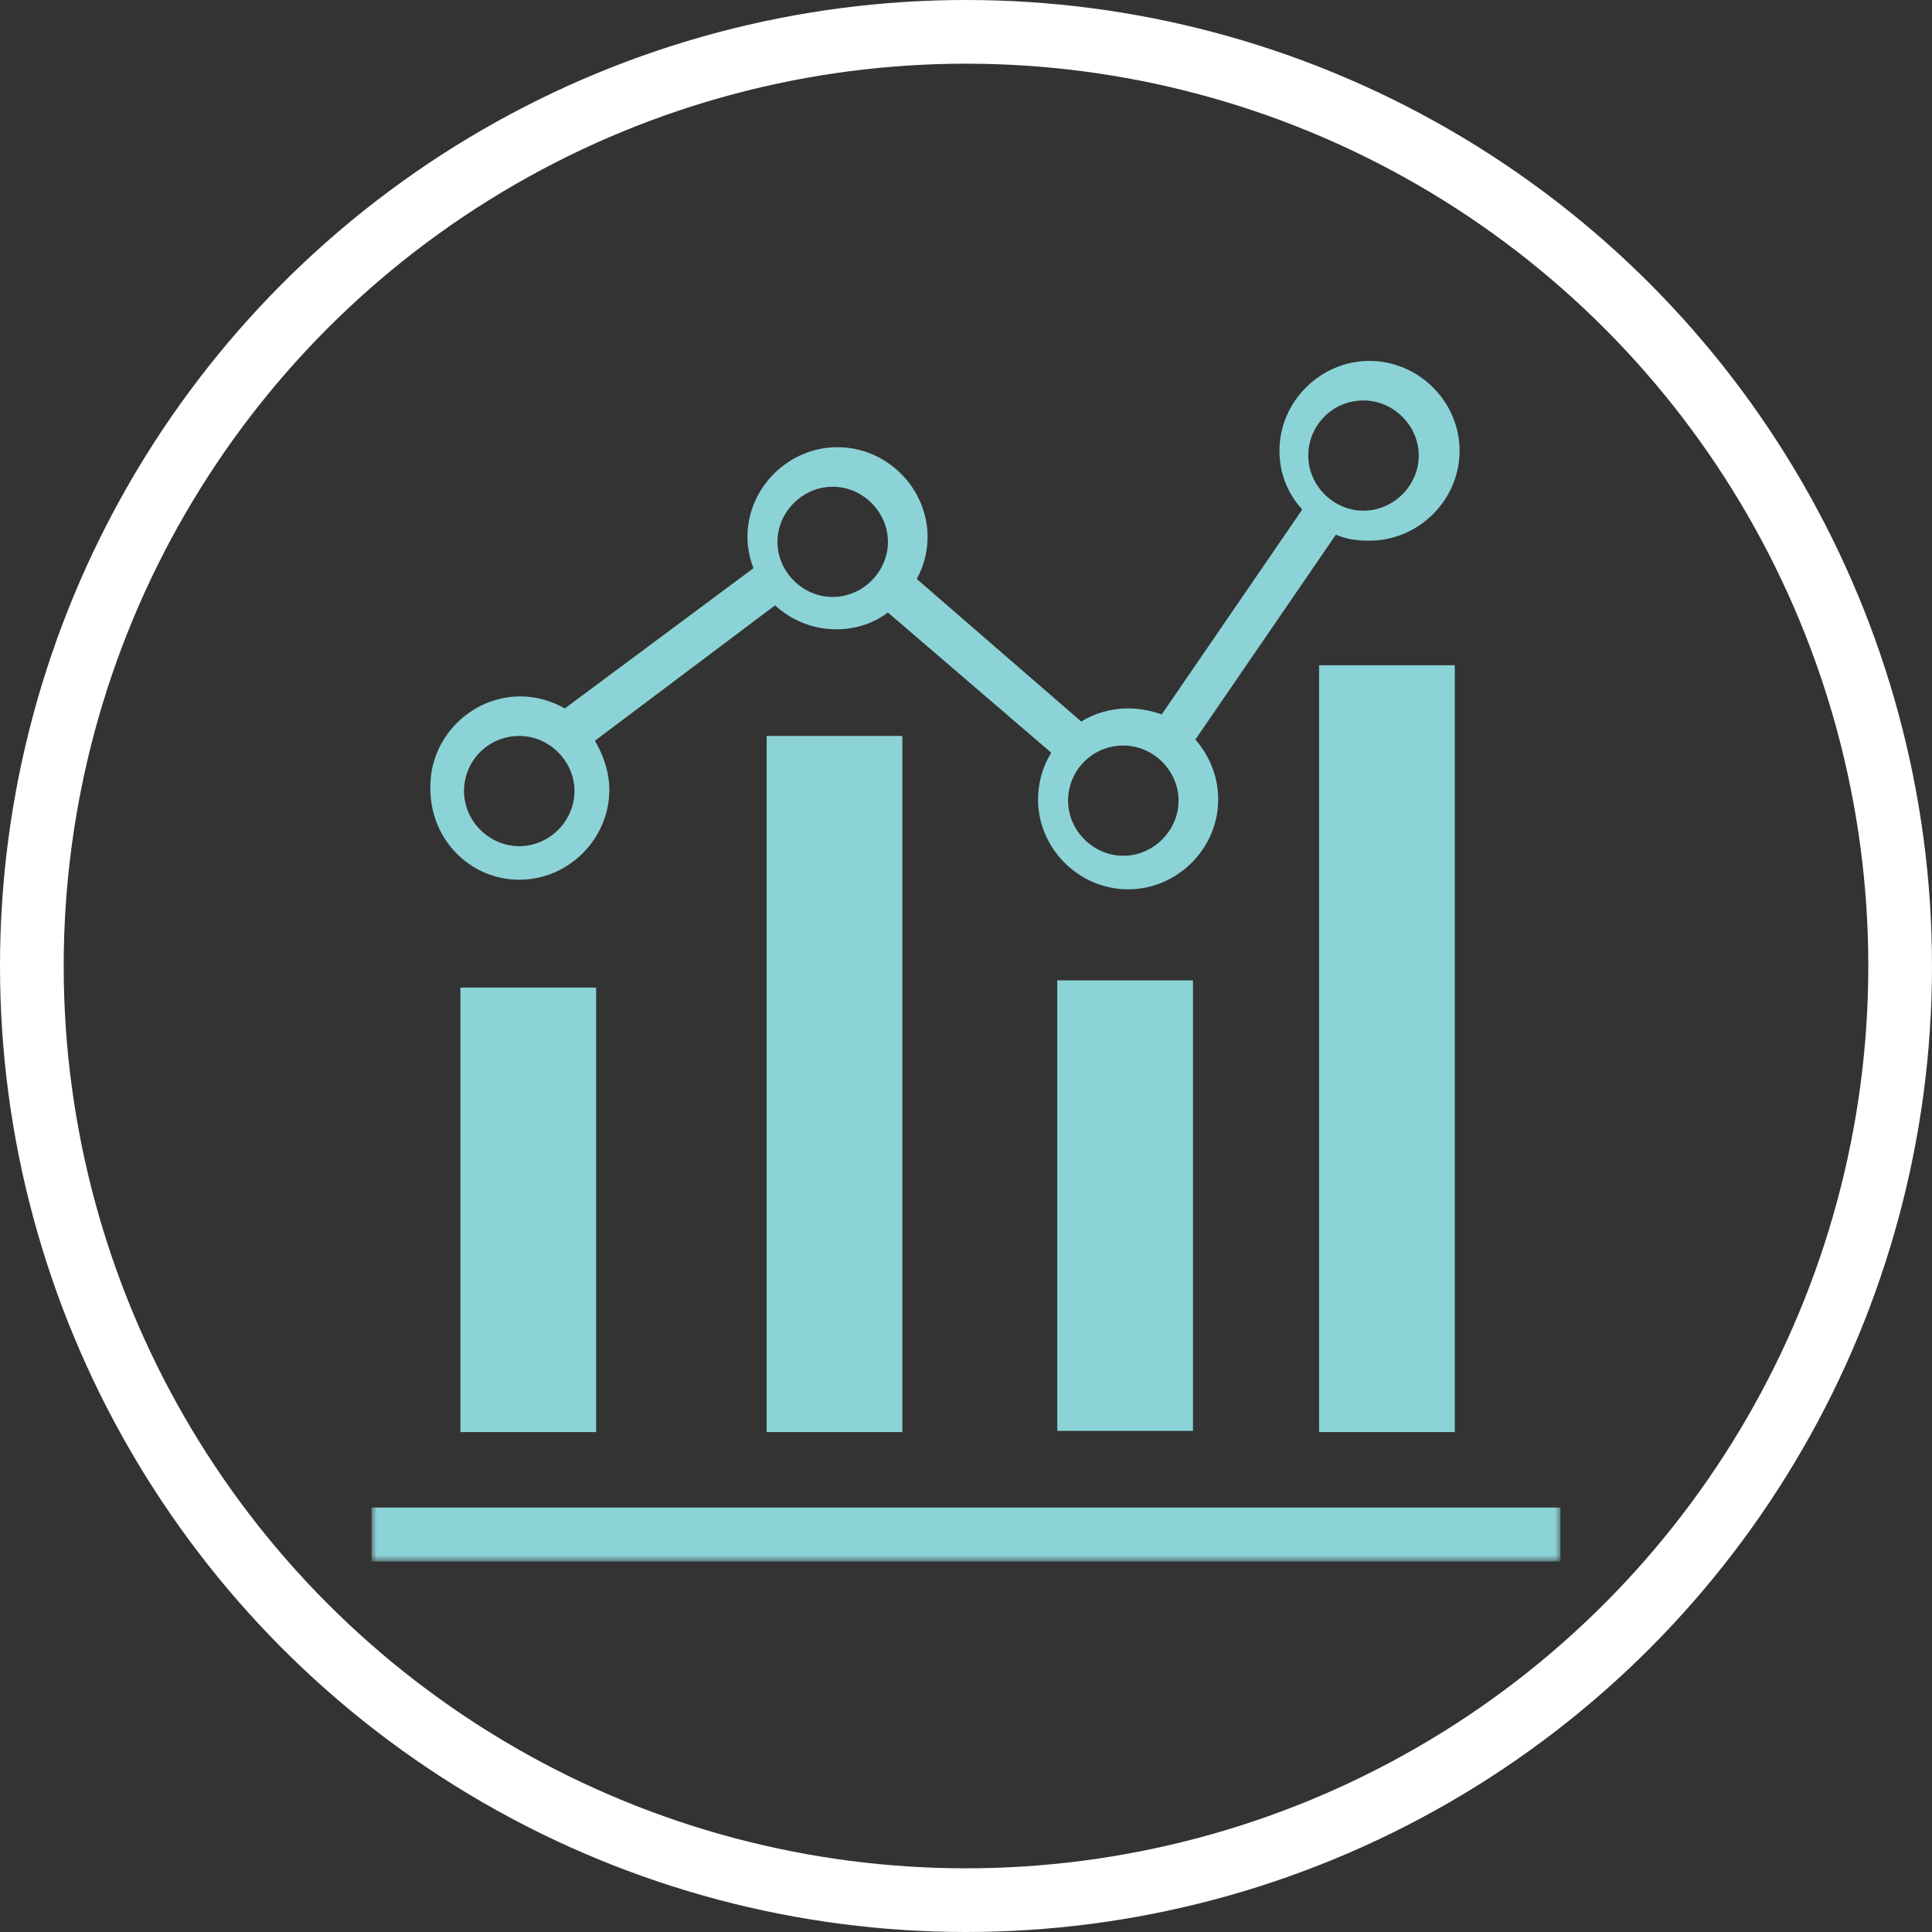<svg width="182px" height="182px" viewBox="891 923 182 182" version="1.1" xmlns="http://www.w3.org/2000/svg" xmlns:xlink="http://www.w3.org/1999/xlink">
	<rect x="891" y="923" width="182" height="182" fill="#333333" stroke="none"/>
	<!-- Generator: Sketch 42 (36781) - http://www.bohemiancoding.com/sketch -->
	<desc>Created with Sketch.</desc>
	<defs>
		<polygon id="path-1" points="32 144.097 144 144.097 144 31 32 31"></polygon>
	</defs>
	<g id="Data-driven" stroke="none" stroke-width="1" fill="none" fill-rule="evenodd" transform="translate(894, 926)">
		<path d="M45.915,66.329 C42.974,66.329 40.711,68.699 40.711,71.521 C40.711,74.343 43.087,76.713 45.915,76.713 C48.743,76.713 51.119,74.343 51.119,71.521 C51.119,68.699 48.743,66.329 45.915,66.329 Z M75.442,42.852 C72.614,42.852 70.238,45.222 70.238,48.044 C70.238,50.865 72.614,53.236 75.442,53.236 C78.27,53.236 80.646,50.865 80.646,48.044 C80.646,45.222 78.27,42.852 75.442,42.852 Z M102.82,67.232 C99.879,67.232 97.616,69.602 97.616,72.424 C97.616,75.246 99.992,77.616 102.82,77.616 C105.648,77.616 108.024,75.246 108.024,72.424 C108.024,69.602 105.648,67.232 102.82,67.232 Z M125.446,34.725 C122.505,34.725 120.242,37.095 120.242,39.917 C120.242,42.739 122.618,45.109 125.446,45.109 C128.275,45.109 130.65,42.739 130.65,39.917 C130.65,37.095 128.275,34.725 125.446,34.725 Z M45.915,79.873 C41.277,79.873 37.43,76.036 37.543,71.069 C37.543,66.442 41.39,62.604 46.028,62.604 C47.612,62.604 48.969,63.056 50.214,63.733 L67.976,50.527 C67.636,49.624 67.41,48.608 67.41,47.592 C67.41,42.964 71.256,39.127 75.895,39.127 C80.533,39.127 84.38,42.964 84.38,47.592 C84.38,48.947 84.04,50.301 83.361,51.543 L98.86,64.974 C100.105,64.184 101.689,63.733 103.273,63.733 C104.404,63.733 105.423,63.959 106.44,64.297 L119.677,44.996 C118.319,43.529 117.527,41.61 117.527,39.465 C117.527,34.838 121.374,31 126.012,31 C130.65,31 134.497,34.838 134.497,39.465 C134.497,44.093 130.65,47.931 126.012,47.931 C124.881,47.931 123.862,47.818 122.844,47.366 L109.608,66.667 C110.965,68.248 111.757,70.166 111.757,72.311 C111.757,76.939 107.911,80.776 103.273,80.776 C98.635,80.776 94.788,76.939 94.788,72.311 C94.788,70.731 95.241,69.151 96.032,67.909 L80.646,54.703 C79.289,55.719 77.592,56.283 75.782,56.283 C73.519,56.283 71.483,55.38 70.012,54.026 L53.042,66.78 C53.834,68.135 54.4,69.715 54.4,71.408 C54.4,76.036 50.553,79.873 45.915,79.873 Z" id="Fill-1" fill="#8CD3D7"></path>
		<circle id="Circle" stroke="#FFFFFF" stroke-width="6" cx="88" cy="88" r="88"></circle>
		<mask id="mask-2" fill="white">
			<use xlink:href="#path-1"></use>
		</mask>
		<g id="Clip-4"></g>
		<polygon id="Fill-3" fill="#8CD3D7" mask="url(#mask-2)" points="40.372 131.907 53.156 131.907 53.156 90.032 40.372 90.032"></polygon>
		<polygon id="Fill-5" fill="#8CD3D7" mask="url(#mask-2)" points="69.22 131.907 82.004 131.907 82.004 66.329 69.22 66.329"></polygon>
		<polygon id="Fill-6" fill="#8CD3D7" mask="url(#mask-2)" points="96.598 131.794 109.383 131.794 109.383 89.354 96.598 89.354"></polygon>
		<polygon id="Fill-7" fill="#8CD3D7" mask="url(#mask-2)" points="121.261 131.907 134.044 131.907 134.044 59.669 121.261 59.669"></polygon>
		<polygon id="Fill-8" fill="#8CD3D7" mask="url(#mask-2)" points="32 144.097 144 144.097 144 139.018 32 139.018"></polygon>
	</g>
</svg>
